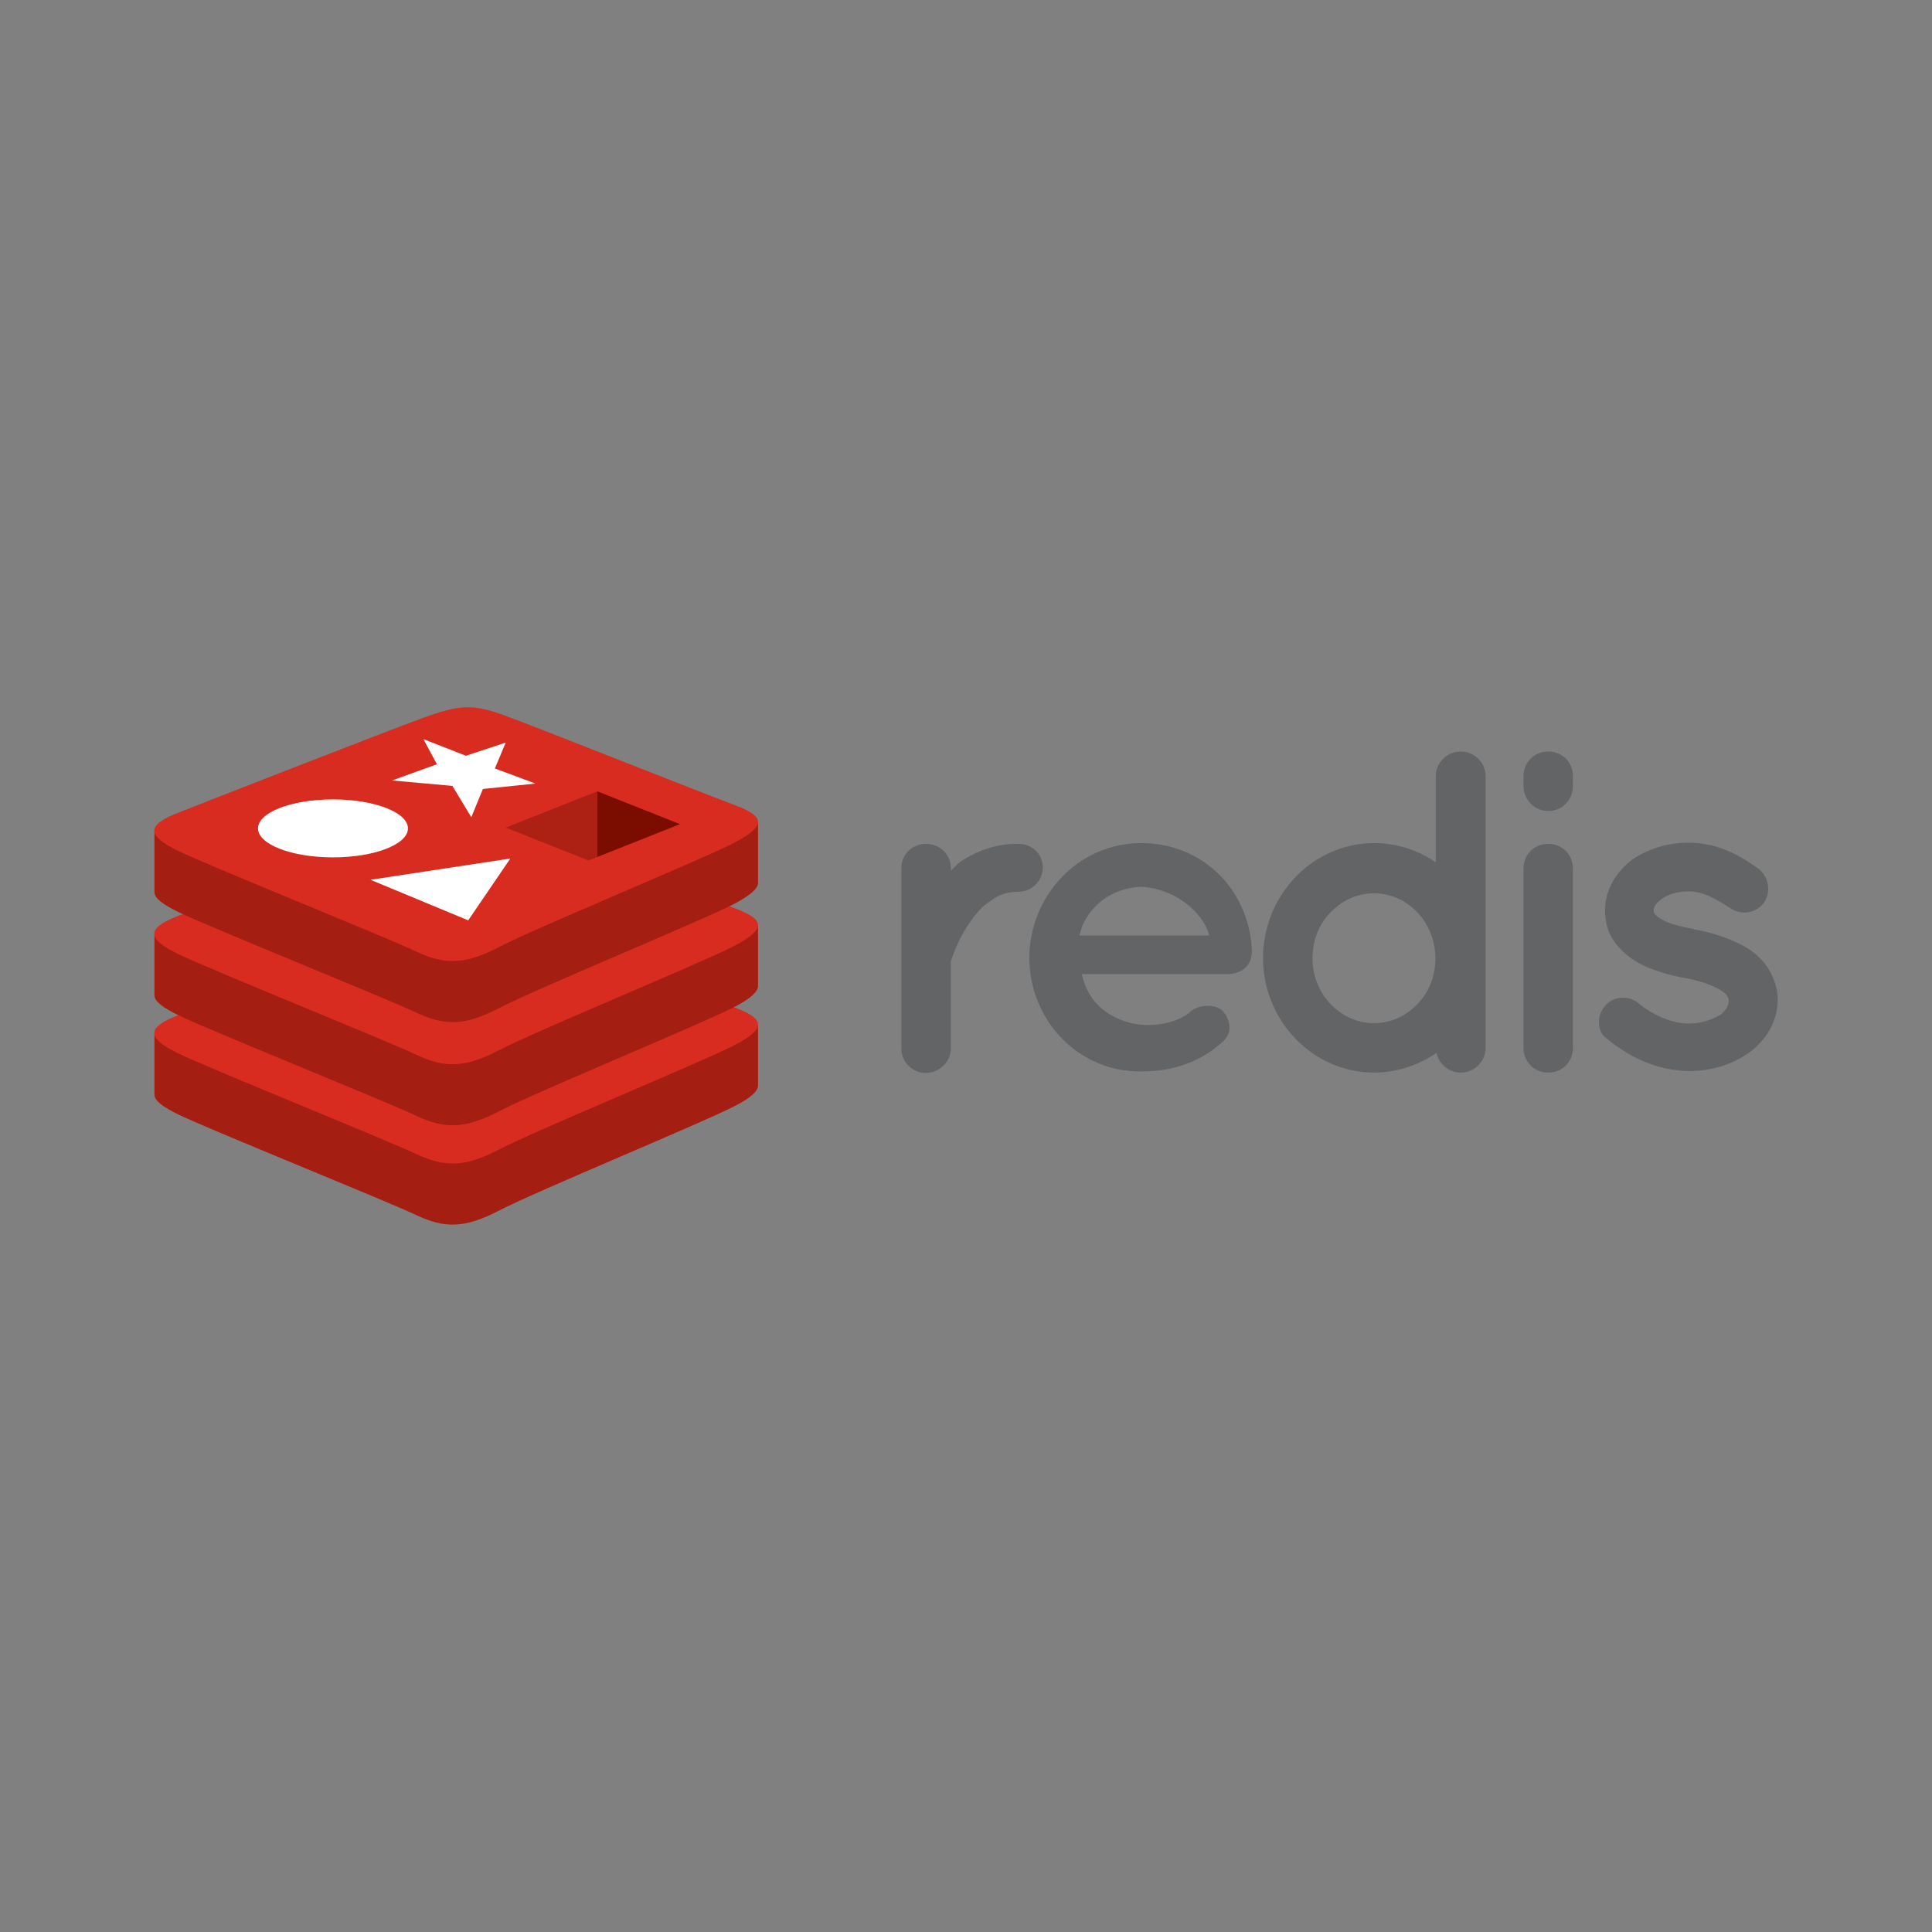 <?xml version="1.0" encoding="utf-8"?>
<!-- Generator: Adobe Illustrator 26.0.0, SVG Export Plug-In . SVG Version: 6.00 Build 0)  -->
<svg version="1.1" id="Layer_1" xmlns="http://www.w3.org/2000/svg" xmlns:xlink="http://www.w3.org/1999/xlink" x="0px" y="0px"
	 viewBox="0 0 500 500" style="enable-background:new 0 0 500 500;" xml:space="preserve">
<rect x="0" y="0" width="500" height="500" fill="#808080" stroke="none"/>
<style type="text/css">
	.st0{fill:#636466;}
	.st1{fill:#A41E11;}
	.st2{fill:#D82C20;}
	.st3{fill:#FFFFFF;}
	.st4{fill:#7A0C00;}
	.st5{fill:#AD2115;}
</style>
<g transform="translate(-166.326,-222.113)">
	<path class="st0" d="M436.2,446.6c0,3.3-2.7,6.3-6.3,6.3c-2.7,0-5.1,0.7-7.1,2.3c-2.3,1.4-4,3.4-5.5,5.7c-2.8,3.8-4.3,8.3-4.9,10
		v22.6c0,3.4-3,6.3-6.5,6.3c-3.4,0-6.3-2.8-6.3-6.3v-46.8c0-3.4,2.8-6.2,6.3-6.2c3.6,0,6.5,2.7,6.5,6.2v0.8c0.7-0.8,1.7-1.8,2.5-2.4
		c3.9-2.6,9-4.7,15-4.6C433.5,440.5,436.2,443.2,436.2,446.6L436.2,446.6z"/>
	<path class="st0" d="M432.7,470c0.1-16.1,12.7-29.7,29-29.7c15.4,0,27.7,11.5,28.6,27.5v0.6c0,0.2,0,0.8-0.1,1.1
		c-0.4,2.8-2.8,4.7-6.2,4.7h-37.7c0.6,2.7,1.9,5.8,4,7.8c2.5,2.8,7.2,5,11.4,5.3c4.3,0.4,9.4-0.7,12.3-3c2.5-2.6,7.4-2.3,8.9-0.4
		c1.5,1.7,2.7,5.2,0,7.7c-5.8,5.3-12.8,7.8-21.2,7.8C445.4,499.6,432.8,486.2,432.7,470L432.7,470z M445.7,464.2h33.6
		c-1.2-4.7-7.2-11.8-17.6-12.6C451.6,452.1,446.6,459.3,445.7,464.2z"/>
	<path class="st0" d="M550.8,493.3c0,3.4-2.8,6.4-6.4,6.4c-3.2,0-5.7-2.3-6.3-5.1c-4.5,3.1-10.2,5.1-16.1,5.1
		c-16,0-28.8-13.5-28.8-29.6c0-16.3,12.8-29.8,28.8-29.8c5.8,0,11.5,1.9,15.9,5V423c0-3.4,2.8-6.4,6.5-6.4c3.6,0,6.4,3,6.4,6.4v47
		v0.1L550.8,493.3L550.8,493.3z M521.9,453.3c-4.3,0-8.2,1.8-11.2,4.9c-3,3-4.7,7.2-4.7,12c0,4.5,1.8,8.8,4.7,11.8
		c3,3.1,6.9,4.9,11.2,4.9c4.4,0,8.2-1.8,11.2-4.9c3-3,4.7-7.2,4.7-11.8c0-4.7-1.8-9-4.7-12C530.1,455.1,526.3,453.3,521.9,453.3z"/>
	<path class="st0" d="M573.4,425.5c0,3.6-2.7,6.5-6.4,6.5c-3.6,0-6.4-3-6.4-6.5V423c0-3.6,2.8-6.4,6.4-6.4c3.7,0,6.4,2.8,6.4,6.4
		V425.5L573.4,425.5z M573.4,447v46.3c0,3.6-2.7,6.4-6.4,6.4c-3.6,0-6.4-2.8-6.4-6.4V447c0-3.8,2.8-6.5,6.4-6.5
		C570.6,440.5,573.4,443.2,573.4,447z"/>
	<path class="st0" d="M581.5,482.7c2.1-2.8,6.3-3.2,8.9-0.9c3.1,2.6,8.4,5.3,13.1,5.2c3.2,0,6.2-1.1,8.1-2.3
		c1.7-1.4,2.1-2.6,2.1-3.6c0-0.6-0.1-0.8-0.4-1.2c-0.1-0.4-0.6-0.8-1.5-1.4c-1.7-1.2-5.2-2.5-9.5-3.3h-0.1
		c-3.7-0.7-7.2-1.7-10.3-3.1c-3.2-1.5-6.1-3.7-8.2-6.9c-1.3-2.1-2-4.7-2-7.5c0-5.5,3.1-10.1,7-13.1c4.2-2.8,9.1-4.4,14.6-4.4
		c8.2,0,14,3.9,17.8,6.5c2.8,1.9,3.7,5.8,1.9,8.8c-1.9,2.8-5.8,3.7-8.8,1.7c-3.8-2.5-7.1-4.4-10.9-4.4c-3,0-5.6,0.9-7.1,2.1
		c-1.5,1.1-1.9,2.1-1.9,2.7c0,0.5,0,0.6,0.2,0.9c0.1,0.2,0.5,0.7,1.3,1.2c1.5,1.1,4.6,2.1,8.7,2.8l0.1,0.1h0.1
		c3.9,0.7,7.6,1.8,11,3.4c3.2,1.4,6.4,3.7,8.4,7c1.4,2.4,2.3,5.1,2.3,7.8c0,5.8-3.2,10.7-7.5,13.8c-4.3,3-9.6,4.7-15.4,4.7
		c-9.3-0.1-16.4-4.4-21.1-8.2C579.7,489.4,579.4,485.3,581.5,482.7L581.5,482.7z"/>
	<path class="st1" d="M356.4,508.4c-8.3,4.3-51.5,22.1-60.7,26.9c-9.2,4.8-14.3,4.7-21.6,1.3c-7.3-3.5-53.2-22-61.5-26
		c-4.1-2-6.3-3.6-6.3-5.2v-15.8c0,0,59.8-13,69.5-16.5c9.7-3.5,13-3.6,21.2-0.6c8.2,3,57.4,11.9,65.5,14.9c0,0,0,14.1,0,15.6
		C362.5,504.5,360.7,506.2,356.4,508.4L356.4,508.4z"/>
	<path class="st2" d="M356.4,492.6c-8.3,4.3-51.5,22.1-60.7,26.9c-9.2,4.8-14.3,4.7-21.6,1.3c-7.3-3.5-53.2-22-61.5-26
		c-8.3-4-8.5-6.7-0.3-9.9c8.1-3.2,53.9-21.1,63.5-24.6c9.7-3.5,13-3.6,21.2-0.6c8.2,3,51.2,20.1,59.3,23.1
		C364.4,485.8,364.7,488.3,356.4,492.6L356.4,492.6z"/>
	<path class="st1" d="M356.4,482.7c-8.3,4.3-51.5,22.1-60.7,26.9c-9.2,4.8-14.3,4.7-21.6,1.3c-7.3-3.5-53.2-22-61.5-26
		c-4.1-2-6.3-3.6-6.3-5.2v-15.8c0,0,59.8-13,69.5-16.5c9.7-3.5,13-3.6,21.2-0.6c8.2,3,57.4,11.9,65.5,14.9c0,0,0,14.1,0,15.6
		C362.5,478.7,360.7,480.5,356.4,482.7z"/>
	<path class="st2" d="M356.4,466.9c-8.3,4.3-51.5,22.1-60.7,26.9c-9.2,4.8-14.3,4.7-21.6,1.3c-7.3-3.5-53.2-22-61.5-26
		c-8.3-4-8.5-6.7-0.3-9.9c8.1-3.2,53.9-21.1,63.5-24.6c9.7-3.5,13-3.6,21.2-0.6c8.2,3,51.2,20.1,59.3,23.1
		C364.4,460.1,364.7,462.5,356.4,466.9L356.4,466.9z"/>
	<path class="st1" d="M356.4,456c-8.3,4.3-51.5,22.1-60.7,26.9c-9.2,4.8-14.3,4.7-21.6,1.3c-7.3-3.5-53.2-22-61.5-26
		c-4.1-2-6.3-3.6-6.3-5.2v-15.8c0,0,59.8-13,69.5-16.5c9.7-3.5,13-3.6,21.2-0.6c8.2,3,57.4,11.9,65.5,14.9c0,0,0,14.1,0,15.6
		C362.5,452,360.7,453.7,356.4,456L356.4,456z"/>
	<path class="st2" d="M356.4,440.2c-8.3,4.3-51.5,22.1-60.7,26.9c-9.2,4.8-14.3,4.7-21.6,1.3c-7.3-3.5-53.2-22-61.5-26
		c-8.3-4-8.5-6.7-0.3-9.9c8.1-3.2,53.9-21.1,63.5-24.6c9.7-3.5,13-3.6,21.2-0.6c8.2,3,51.2,20.1,59.3,23.1
		C364.4,433.4,364.7,435.8,356.4,440.2L356.4,440.2z"/>
	<polygon class="st3" points="304.9,424.9 291.3,426.3 288.3,433.6 283.4,425.5 267.8,424.1 279.4,419.9 275.9,413.4 286.9,417.7 
		297.2,414.3 294.4,421 	"/>
	<polygon class="st3" points="287.5,460.3 262.2,449.8 298.4,444.3 	"/>
	<ellipse class="st3" cx="252.5" cy="436.5" rx="19.4" ry="7.5"/>
	<polygon class="st4" points="320.9,426.9 342.3,435.4 320.9,443.9 	"/>
	<polygon class="st5" points="297.2,436.3 320.9,426.9 320.9,443.9 318.6,444.8 	"/>
</g>
</svg>
